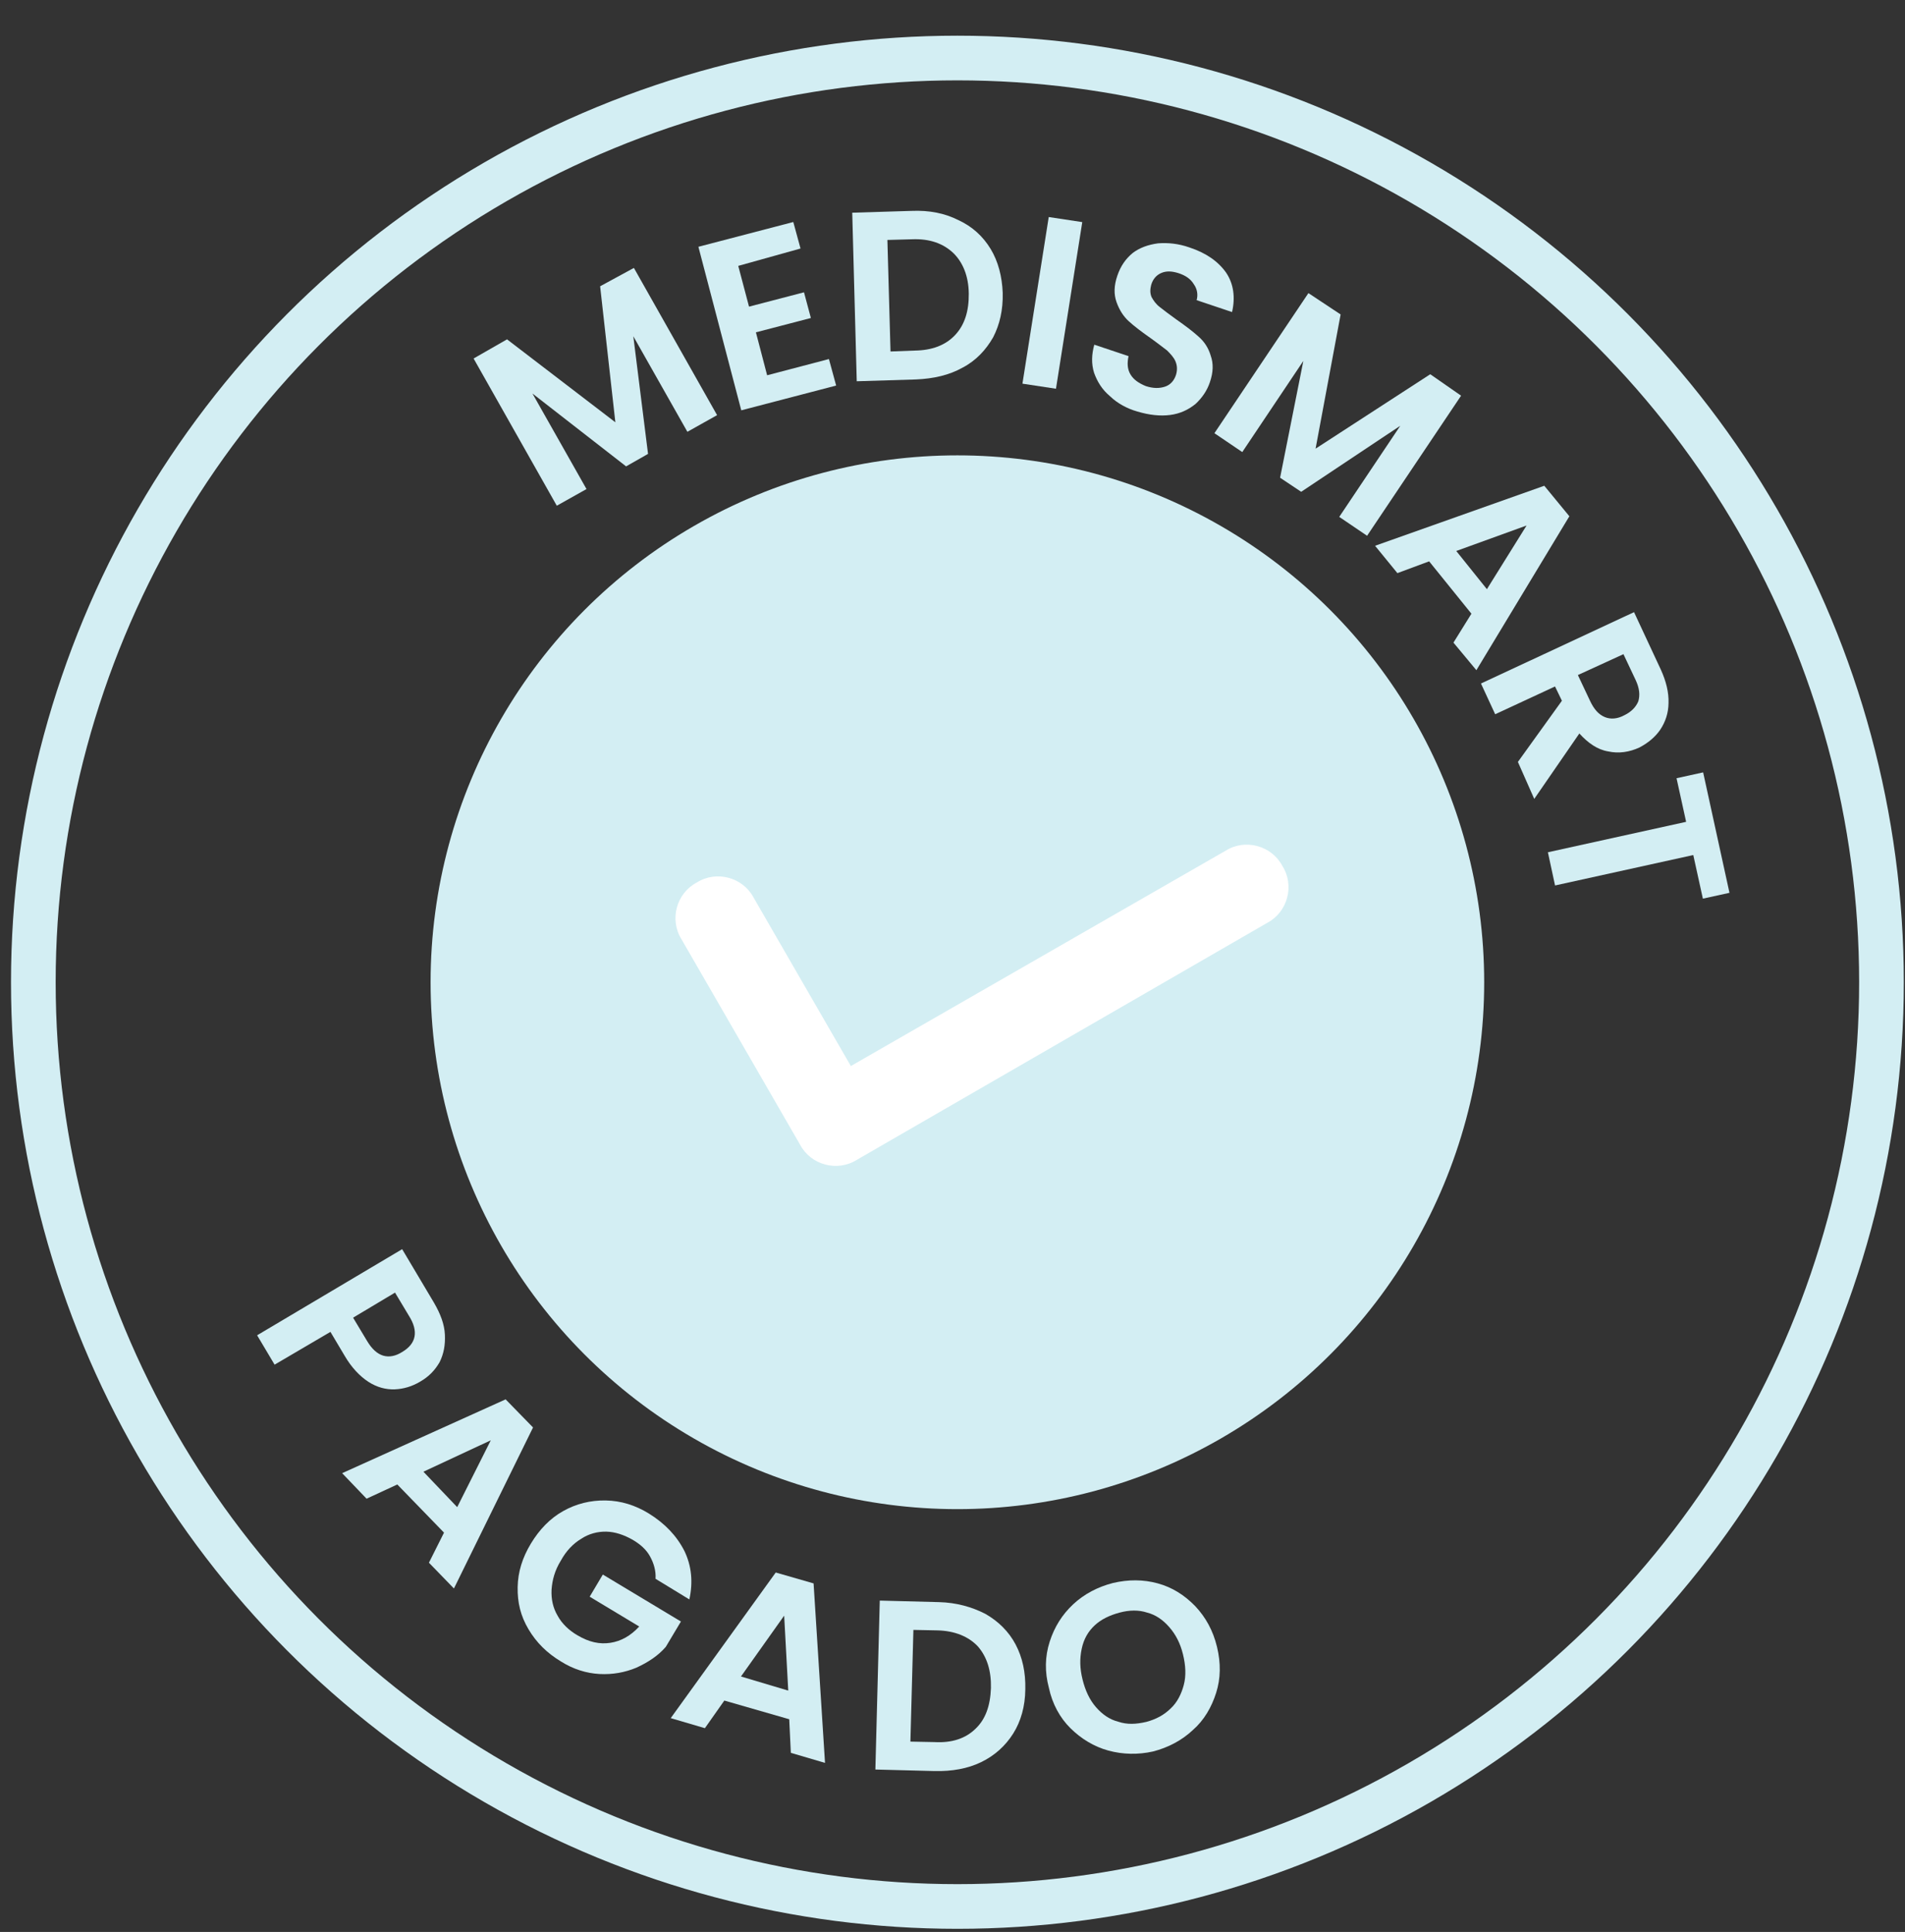 <svg width="143" height="145" viewBox="0 0 143 145" fill="none" xmlns="http://www.w3.org/2000/svg">
<rect x="0" y="0" width="143" height="145" fill="#333333" stroke="none"/>
<circle cx="71.867" cy="73.721" r="37.642" fill="#D3EEF3" stroke="#D3EEF3" stroke-width="3.805"/>
<circle cx="71.868" cy="73.721" r="69.366" stroke="#D3EEF3" stroke-width="3.353"/>
<path d="M96.266 64.996C97.194 66.465 96.66 68.457 95.121 69.265L64.323 87.047C62.853 87.975 60.861 87.442 60.053 85.903L51.162 70.504C50.233 69.034 50.767 67.042 52.306 66.234C53.775 65.305 55.768 65.839 56.576 67.378L63.869 80.01L91.996 63.851C93.465 62.923 95.457 63.457 96.266 64.996Z" fill="white"/>
<path d="M29.638 104.274C28.97 104.301 28.288 104.121 27.651 103.707C27.014 103.294 26.38 102.629 25.878 101.766L24.805 99.962L20.613 102.422L19.301 100.217L30.188 93.754L32.572 97.763C33.074 98.626 33.361 99.4 33.396 100.171C33.432 100.943 33.312 101.6 33.003 102.229C32.65 102.841 32.203 103.312 31.541 103.695C30.939 104.053 30.305 104.246 29.638 104.274ZM28.763 101.744C29.212 101.878 29.707 101.779 30.186 101.472C31.25 100.851 31.432 99.917 30.699 98.758L29.652 97.014L26.505 98.896L27.553 100.64C27.91 101.241 28.314 101.609 28.763 101.744Z" fill="#D3EEF3"/>
<path d="M33.33 115.028L29.824 111.414L27.517 112.482L25.683 110.566L37.955 105.026L40.013 107.135L34.075 119.22L32.198 117.286L33.33 115.028ZM34.32 113.115L36.841 108.099L31.783 110.455L34.32 113.115Z" fill="#D3EEF3"/>
<path d="M49.208 118.492C49.248 117.903 49.081 117.33 48.792 116.807C48.503 116.284 48.056 115.898 47.488 115.563C46.834 115.193 46.169 114.969 45.519 114.954C44.87 114.939 44.192 115.113 43.634 115.489C43.032 115.847 42.507 116.387 42.101 117.128C41.652 117.851 41.454 118.576 41.403 119.312C41.37 120.005 41.502 120.665 41.859 121.266C42.174 121.85 42.714 122.375 43.369 122.746C44.221 123.248 45.008 123.421 45.815 123.299C46.621 123.178 47.345 122.769 47.984 122.074L44.265 119.836L45.252 118.174L51.115 121.699L49.978 123.602C49.4 124.272 48.641 124.766 47.77 125.165C46.918 125.52 45.989 125.692 45.002 125.639C44.015 125.585 43.031 125.28 42.11 124.699C41.059 124.065 40.27 123.286 39.674 122.283C39.078 121.281 38.837 120.273 38.858 119.121C38.878 117.97 39.218 116.899 39.853 115.848C40.488 114.798 41.285 113.966 42.269 113.413C43.254 112.86 44.322 112.594 45.474 112.614C46.626 112.635 47.697 112.975 48.704 113.592C49.909 114.341 50.792 115.259 51.378 116.409C51.92 117.541 52.029 118.746 51.747 120.042L49.208 118.492Z" fill="#D3EEF3"/>
<path d="M59.244 129.034L54.372 127.632L52.913 129.705L50.348 128.951L58.231 118.021L61.072 118.839L61.93 132.31L59.365 131.556L59.244 129.034ZM59.17 126.885L58.864 121.259L55.621 125.826L59.17 126.885Z" fill="#D3EEF3"/>
<path d="M73.957 121.12C74.939 121.676 75.728 122.455 76.238 123.422C76.747 124.389 76.996 125.5 76.965 126.799C76.952 128.055 76.637 129.187 76.056 130.108C75.475 131.029 74.67 131.757 73.66 132.249C72.65 132.741 71.453 132.954 70.154 132.923L65.711 132.808L66.041 120.129L70.483 120.244C71.783 120.275 72.957 120.607 73.957 121.12ZM73.227 129.749C73.971 129.047 74.336 128.037 74.385 126.695C74.415 125.395 74.088 124.353 73.403 123.566C72.701 122.822 71.665 122.396 70.366 122.365L68.565 122.329L68.34 130.713L70.141 130.748C71.423 130.822 72.466 130.495 73.227 129.749Z" fill="#D3EEF3"/>
<path d="M83.198 131.385C82.11 131.088 81.146 130.489 80.357 129.71C79.568 128.931 78.99 127.885 78.734 126.67C78.417 125.48 78.437 124.328 78.795 123.214C79.153 122.1 79.734 121.179 80.557 120.408C81.379 119.637 82.407 119.102 83.536 118.81C84.708 118.536 85.817 118.539 86.906 118.836C87.994 119.133 88.915 119.715 89.729 120.555C90.5 121.377 91.053 122.361 91.353 123.595C91.652 124.828 91.631 125.98 91.291 127.05C90.951 128.121 90.395 129.103 89.53 129.856C88.707 130.628 87.68 131.163 86.55 131.454C85.439 131.703 84.287 131.682 83.198 131.385ZM87.883 128.22C88.373 127.765 88.683 127.136 88.863 126.454C89.043 125.771 89.008 125 88.8 124.157C88.592 123.315 88.252 122.67 87.773 122.12C87.293 121.569 86.743 121.191 86.103 121.028C85.482 120.823 84.771 120.833 84.033 121.033C83.294 121.233 82.668 121.53 82.178 121.984C81.688 122.438 81.353 123.007 81.198 123.75C81.043 124.493 81.053 125.204 81.261 126.046C81.469 126.889 81.791 127.576 82.27 128.127C82.75 128.678 83.3 129.056 83.94 129.219C84.605 129.442 85.272 129.414 86.053 129.232C86.792 129.031 87.376 128.717 87.883 128.22Z" fill="#D3EEF3"/>
<path d="M47.584 20.109L53.829 31.158L51.599 32.408L47.54 25.237L48.645 34.067L46.998 35.003L39.968 29.534L44.026 36.705L41.796 37.956L35.551 26.907L38.061 25.469L46.192 31.694L45.049 21.486L47.584 20.109Z" fill="#D3EEF3"/>
<path d="M55.417 19.956L56.226 23.014L60.352 21.938L60.869 23.867L56.743 24.942L57.585 28.165L62.224 26.948L62.766 28.937L55.644 30.796L52.426 18.522L59.549 16.663L60.092 18.652L55.417 19.956Z" fill="#D3EEF3"/>
<path d="M71.964 16.531C72.982 17.001 73.788 17.737 74.359 18.678C74.93 19.62 75.221 20.749 75.269 21.979C75.3 23.253 75.046 24.359 74.551 25.316C74.013 26.255 73.277 27.061 72.249 27.596C71.264 28.149 70.092 28.423 68.757 28.479L64.312 28.615L63.974 15.964L68.42 15.828C69.754 15.772 70.921 16 71.964 16.531ZM71.694 25.148C72.412 24.384 72.734 23.357 72.722 22.04C72.709 20.723 72.278 19.688 71.558 18.987C70.794 18.269 69.784 17.903 68.45 17.959L66.613 18.009L66.847 26.38L68.641 26.312C69.958 26.299 70.975 25.912 71.694 25.148Z" fill="#D3EEF3"/>
<path d="M81.241 16.67L79.267 29.176L76.75 28.795L78.724 16.289L81.241 16.67Z" fill="#D3EEF3"/>
<path d="M83.324 29.738C82.723 29.238 82.365 28.636 82.129 27.984C81.911 27.289 81.945 26.596 82.143 25.87L84.715 26.729C84.606 27.239 84.619 27.698 84.857 28.099C85.096 28.5 85.491 28.764 86.009 28.977C86.587 29.165 87.047 29.152 87.455 29.018C87.864 28.884 88.153 28.549 88.288 28.099C88.387 27.737 88.364 27.425 88.237 27.12C88.11 26.816 87.862 26.562 87.613 26.308C87.303 26.08 86.925 25.773 86.418 25.412C85.713 24.92 85.137 24.481 84.734 24.113C84.33 23.745 84.023 23.265 83.813 22.674C83.602 22.082 83.618 21.433 83.877 20.682C84.118 19.974 84.496 19.424 85.029 18.987C85.544 18.594 86.196 18.358 86.942 18.262C87.67 18.209 88.449 18.277 89.287 18.572C90.53 18.983 91.433 19.608 92.039 20.463C92.602 21.3 92.739 22.315 92.485 23.421L89.826 22.528C89.943 22.122 89.87 21.688 89.613 21.33C89.375 20.929 88.979 20.665 88.444 20.495C87.952 20.343 87.553 20.33 87.188 20.482C86.823 20.634 86.551 20.926 86.416 21.375C86.335 21.695 86.315 21.989 86.442 22.294C86.586 22.555 86.774 22.834 87.083 23.063C87.35 23.273 87.771 23.598 88.278 23.959C88.984 24.451 89.559 24.89 89.963 25.258C90.409 25.644 90.716 26.123 90.884 26.697C91.094 27.288 91.079 27.938 90.82 28.689C90.614 29.31 90.236 29.861 89.746 30.315C89.213 30.751 88.587 31.048 87.841 31.144C87.094 31.241 86.272 31.154 85.374 30.885C84.605 30.669 83.865 30.263 83.324 29.738Z" fill="#D3EEF3"/>
<path d="M109.677 29.697L102.621 40.211L100.531 38.794L105.114 31.954L97.674 36.911L96.091 35.855L97.836 27.089L93.252 33.929L91.161 32.513L98.217 21.999L100.635 23.601L98.755 33.673L107.363 28.088L109.677 29.697Z" fill="#D3EEF3"/>
<path d="M110.453 46.06L107.279 42.13L104.897 43.015L103.22 40.962L115.923 36.458L117.805 38.747L110.825 50.3L109.105 48.23L110.453 46.06ZM111.615 44.219L114.593 39.441L109.315 41.353L111.615 44.219Z" fill="#D3EEF3"/>
<path d="M113.942 57.185L117.246 52.593L116.729 51.522L112.237 53.607L111.17 51.3L122.66 45.944L124.669 50.252C125.067 51.123 125.275 51.965 125.249 52.762C125.241 53.516 125.018 54.18 124.622 54.774C124.244 55.324 123.711 55.761 123.066 56.101C122.318 56.448 121.511 56.57 120.724 56.397C119.92 56.267 119.215 55.775 118.555 55.049L115.169 59.961L113.942 57.185ZM118.444 50.665L119.36 52.606C119.657 53.233 119.999 53.626 120.474 53.822C120.905 53.999 121.425 53.961 121.948 53.672C122.453 53.426 122.803 53.066 122.981 52.635C123.115 52.185 123.077 51.665 122.781 51.039L121.865 49.097L118.444 50.665Z" fill="#D3EEF3"/>
<path d="M129.824 67.008L127.827 67.446L127.107 64.173L116.731 66.457L116.194 63.965L126.57 61.681L125.85 58.408L127.847 57.969L129.824 67.008Z" fill="#D3EEF3"/>
</svg>
